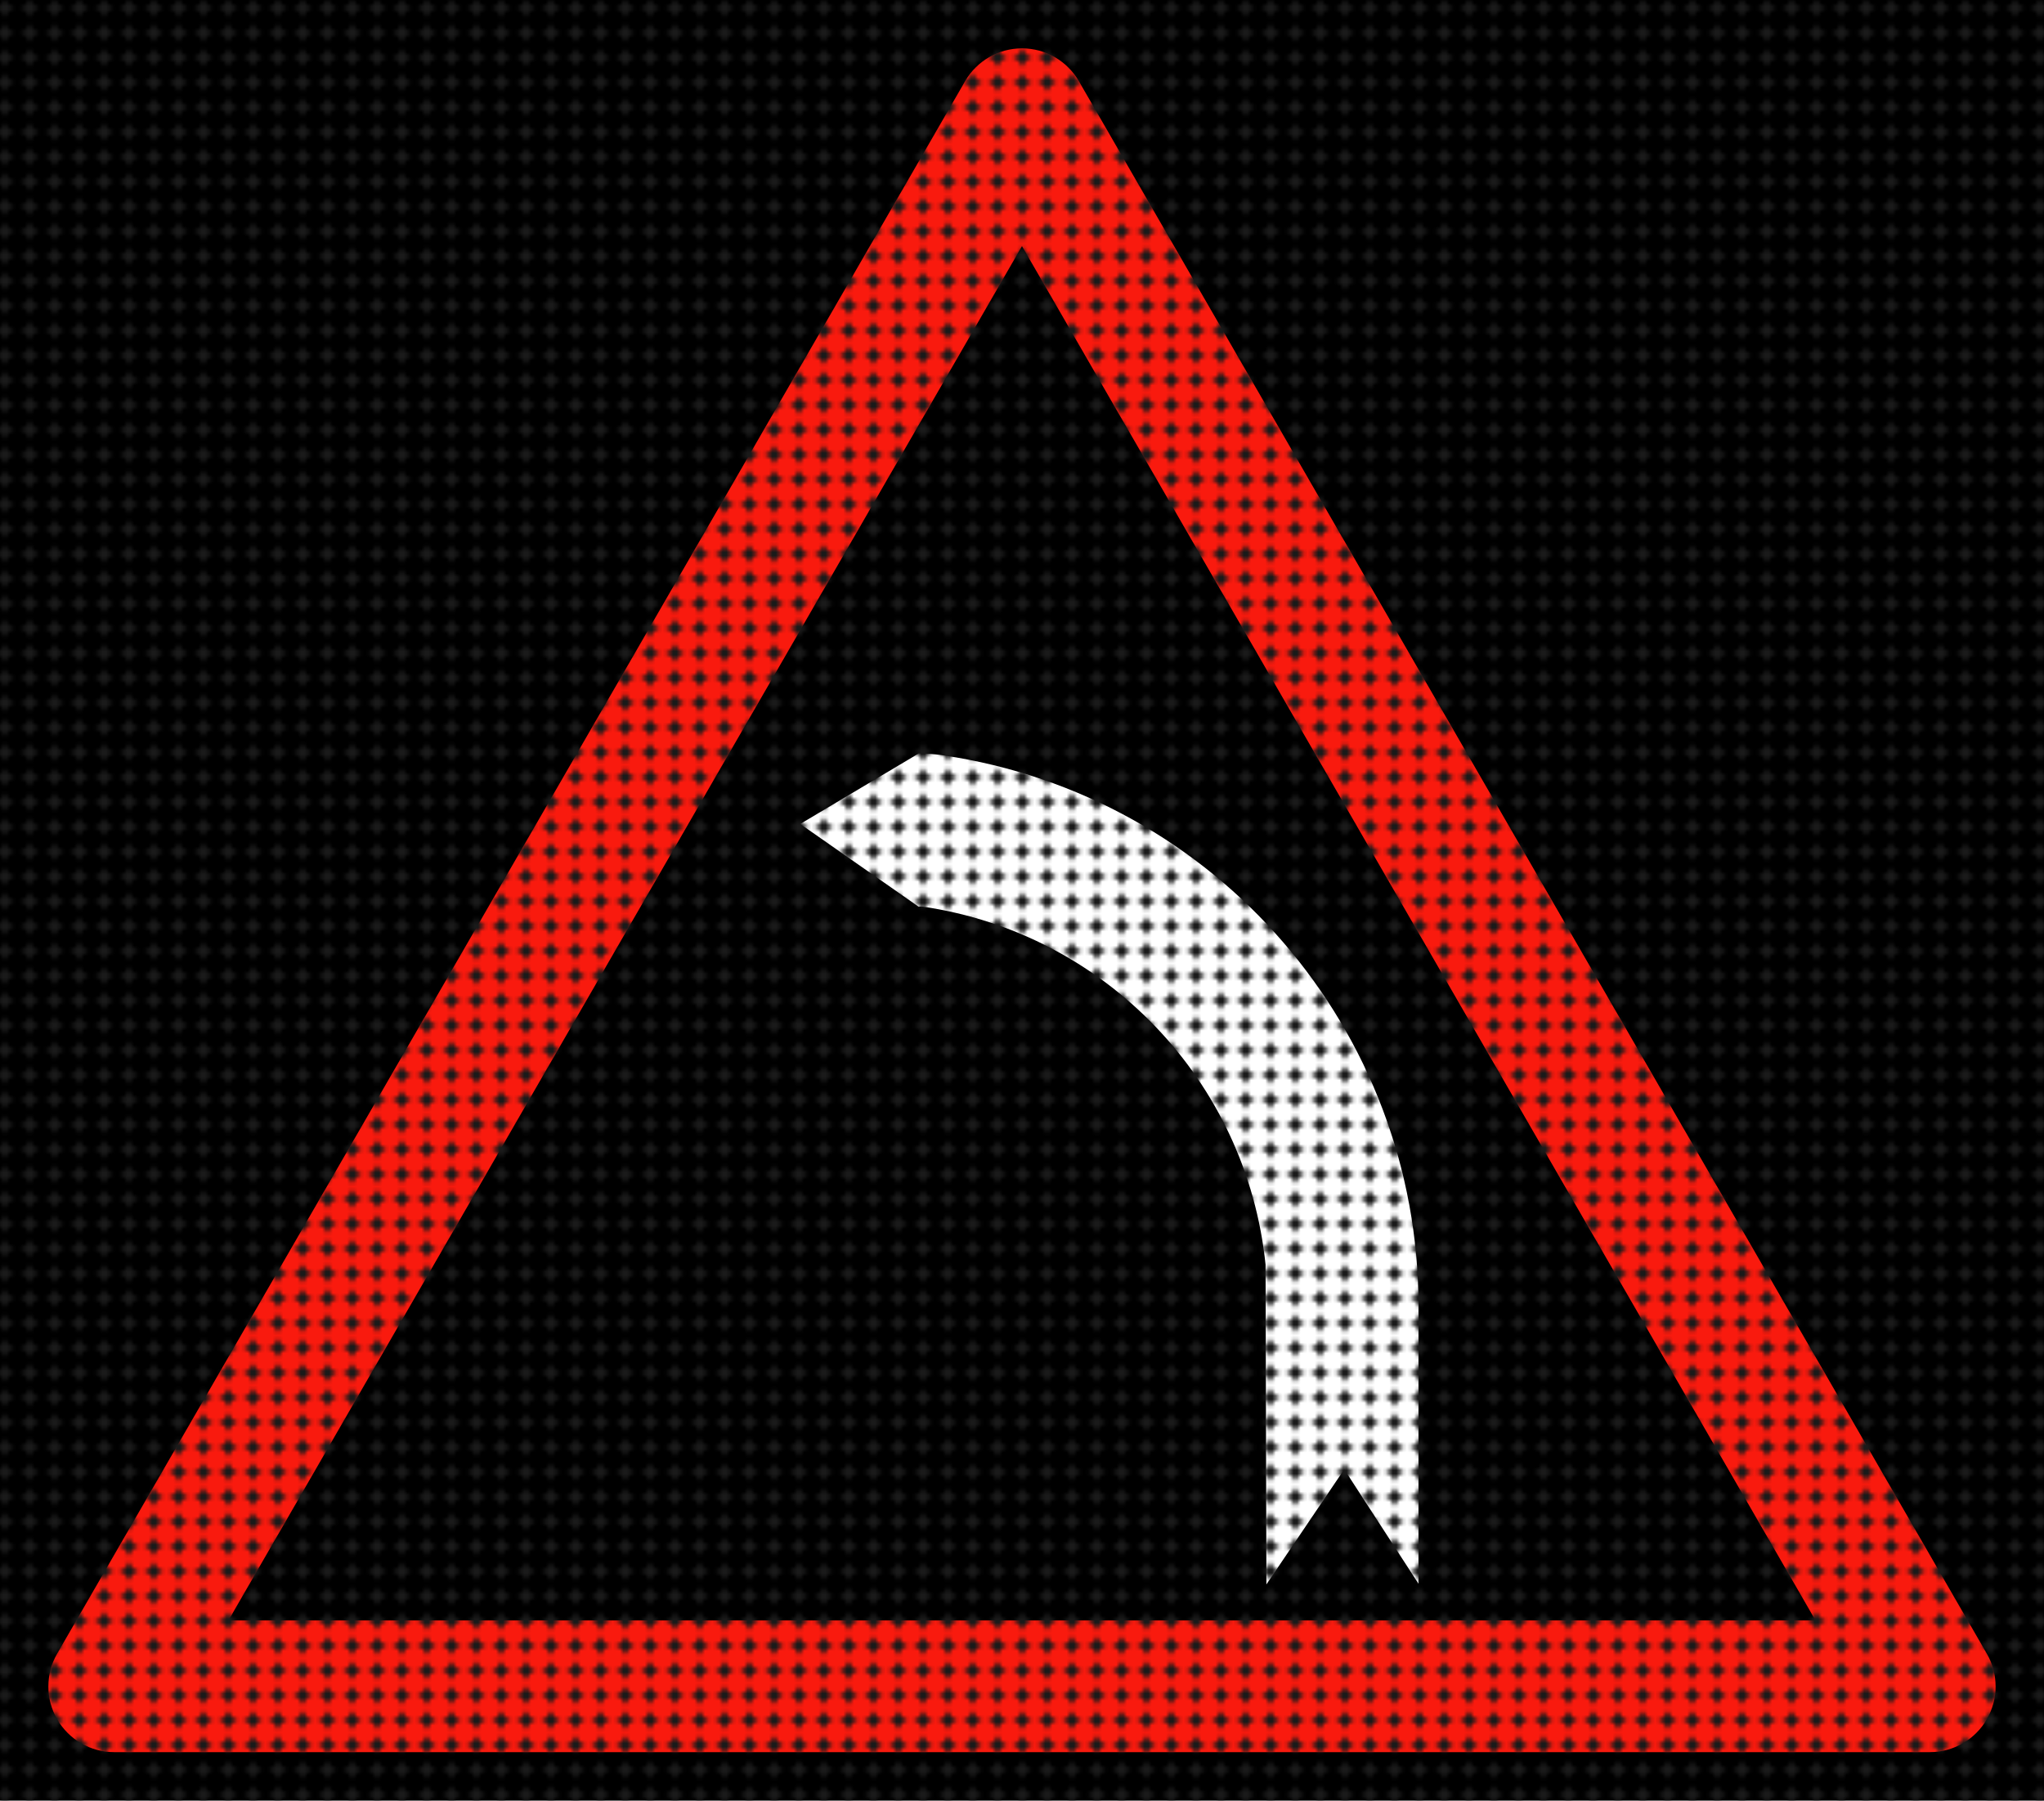 <?xml version="1.0" encoding="UTF-8" standalone="no"?>
<!-- Generator: Adobe Illustrator 13.0.0, SVG Export Plug-In  -->

<svg
   xmlns:dc="http://purl.org/dc/elements/1.1/"
   xmlns:cc="http://creativecommons.org/ns#"
   xmlns:rdf="http://www.w3.org/1999/02/22-rdf-syntax-ns#"
   xmlns:svg="http://www.w3.org/2000/svg"
   xmlns="http://www.w3.org/2000/svg"
   xmlns:xlink="http://www.w3.org/1999/xlink"
   xmlns:sodipodi="http://sodipodi.sourceforge.net/DTD/sodipodi-0.dtd"
   xmlns:inkscape="http://www.inkscape.org/namespaces/inkscape"
   version="1.1"
   x="0px"
   y="0px"
   width="576.538"
   height="507.944"
   viewBox="-0.781 -0.08 576.538 507.944"
   enable-background="new -0.781 -0.08 576 506"
   xml:space="preserve"
   id="svg2"
   inkscape:version="0.92.5 (2060ec1f9f, 2020-04-08)"
   sodipodi:docname="France_road_sign_XA1b.svg"><sodipodi:namedview
   pagecolor="#ffffff"
   bordercolor="#666666"
   borderopacity="1"
   objecttolerance="10"
   gridtolerance="10"
   guidetolerance="10"
   inkscape:pageopacity="0"
   inkscape:pageshadow="2"
   inkscape:window-width="1920"
   inkscape:window-height="1057"
   id="namedview16"
   showgrid="false"
   fit-margin-top="0.3"
   fit-margin-left="0.3"
   fit-margin-right="0.3"
   fit-margin-bottom="0.3"
   inkscape:zoom="1.2913894"
   inkscape:cx="335.31049"
   inkscape:cy="241.2807"
   inkscape:window-x="-8"
   inkscape:window-y="-8"
   inkscape:window-maximized="1"
   inkscape:current-layer="svg2"
   showguides="true"
   inkscape:guide-bbox="true"
   inkscape:snap-page="true" />
<defs
   id="defs4">
<pattern
   patternTransform="translate(-27.409,37.157)"
   id="pattern12437"
   xlink:href="#pattern12310-9"
   inkscape:collect="always" /><pattern
   patternUnits="userSpaceOnUse"
   width="7"
   height="7"
   patternTransform="translate(-27.409,37.157)"
   id="pattern12310-9"><path
     inkscape:connector-curvature="0"
     id="rect12307-0"
     d="M 0,0 V 3.5 A 3.5,3.5 0 0 1 3.5,0 Z M 3.5,0 A 3.5,3.5 0 0 1 7,3.5 V 0 Z M 7,3.5 A 3.5,3.5 0 0 1 3.5,7 H 7 Z M 3.5,7 A 3.5,3.5 0 0 1 0,3.5 V 7 Z"
     style="opacity:1;fill:#1a1a1a;fill-opacity:1;fill-rule:evenodd;stroke:none;stroke-width:1.51;stroke-linecap:round;stroke-miterlimit:4;stroke-dasharray:1.51, 1.51;stroke-dashoffset:0;stroke-opacity:1;paint-order:markers stroke fill" /></pattern></defs>





<rect
   style="display:inline;opacity:1;fill:#000000;fill-opacity:1;fill-rule:evenodd;stroke:none;stroke-width:1.5;stroke-linecap:round;stroke-miterlimit:4;stroke-dasharray:1.5, 1.5;stroke-dashoffset:0;stroke-opacity:1;paint-order:markers stroke fill"
   id="rect19"
   width="576.538"
   height="507.944"
   x="-0.781"
   y="-0.08" /><path
   style="fill:#f91a0e;stroke:none"
   d="M 288.266 13.641 C 281.647 13.641 275.531 17.17 272.221 22.902 L 16.125 466.473 C 12.815 472.204 12.815 479.267 16.125 484.998 C 19.435 490.731 25.552 494.262 32.17 494.262 L 544.359 494.262 C 550.978 494.262 557.095 490.731 560.404 484.998 C 563.714 479.267 563.714 472.204 560.404 466.473 L 304.309 22.902 C 301 17.17 294.885 13.641 288.266 13.641 z M 288.264 69.426 L 512.092 457.105 L 64.438 457.105 L 288.264 69.426 z "
   transform="translate(-0.781,-0.08)"
   id="path8" /><path
   inkscape:connector-curvature="0"
   d="m 258.313,255.678 -33.377,-23.325 33.398,-19.875 c 2.314,0.003 4.627,0.176 6.917,0.514 77.023,11.383 134.074,77.485 134.074,155.344 v 78.339 l -20.942,-32.273 -21.962,32.471 -0.235,-90.197 c -5.303,-51.79 -45.073,-93.379 -96.574,-100.989 -0.431,-0.065 -0.868,-0.068 -1.299,-0.009 z"
   id="path12"
   style="fill:#ffffff;stroke:none" /><rect
   style="display:inline;opacity:1;fill:url(#pattern12437);fill-opacity:1;fill-rule:evenodd;stroke:none;stroke-width:1.5;stroke-linecap:round;stroke-miterlimit:4;stroke-dasharray:1.5, 1.5;stroke-dashoffset:0;stroke-opacity:1;paint-order:markers stroke fill"
   id="rect12317-3"
   width="576.538"
   height="507.944"
   x="-0.781"
   y="-0.08" /></svg>